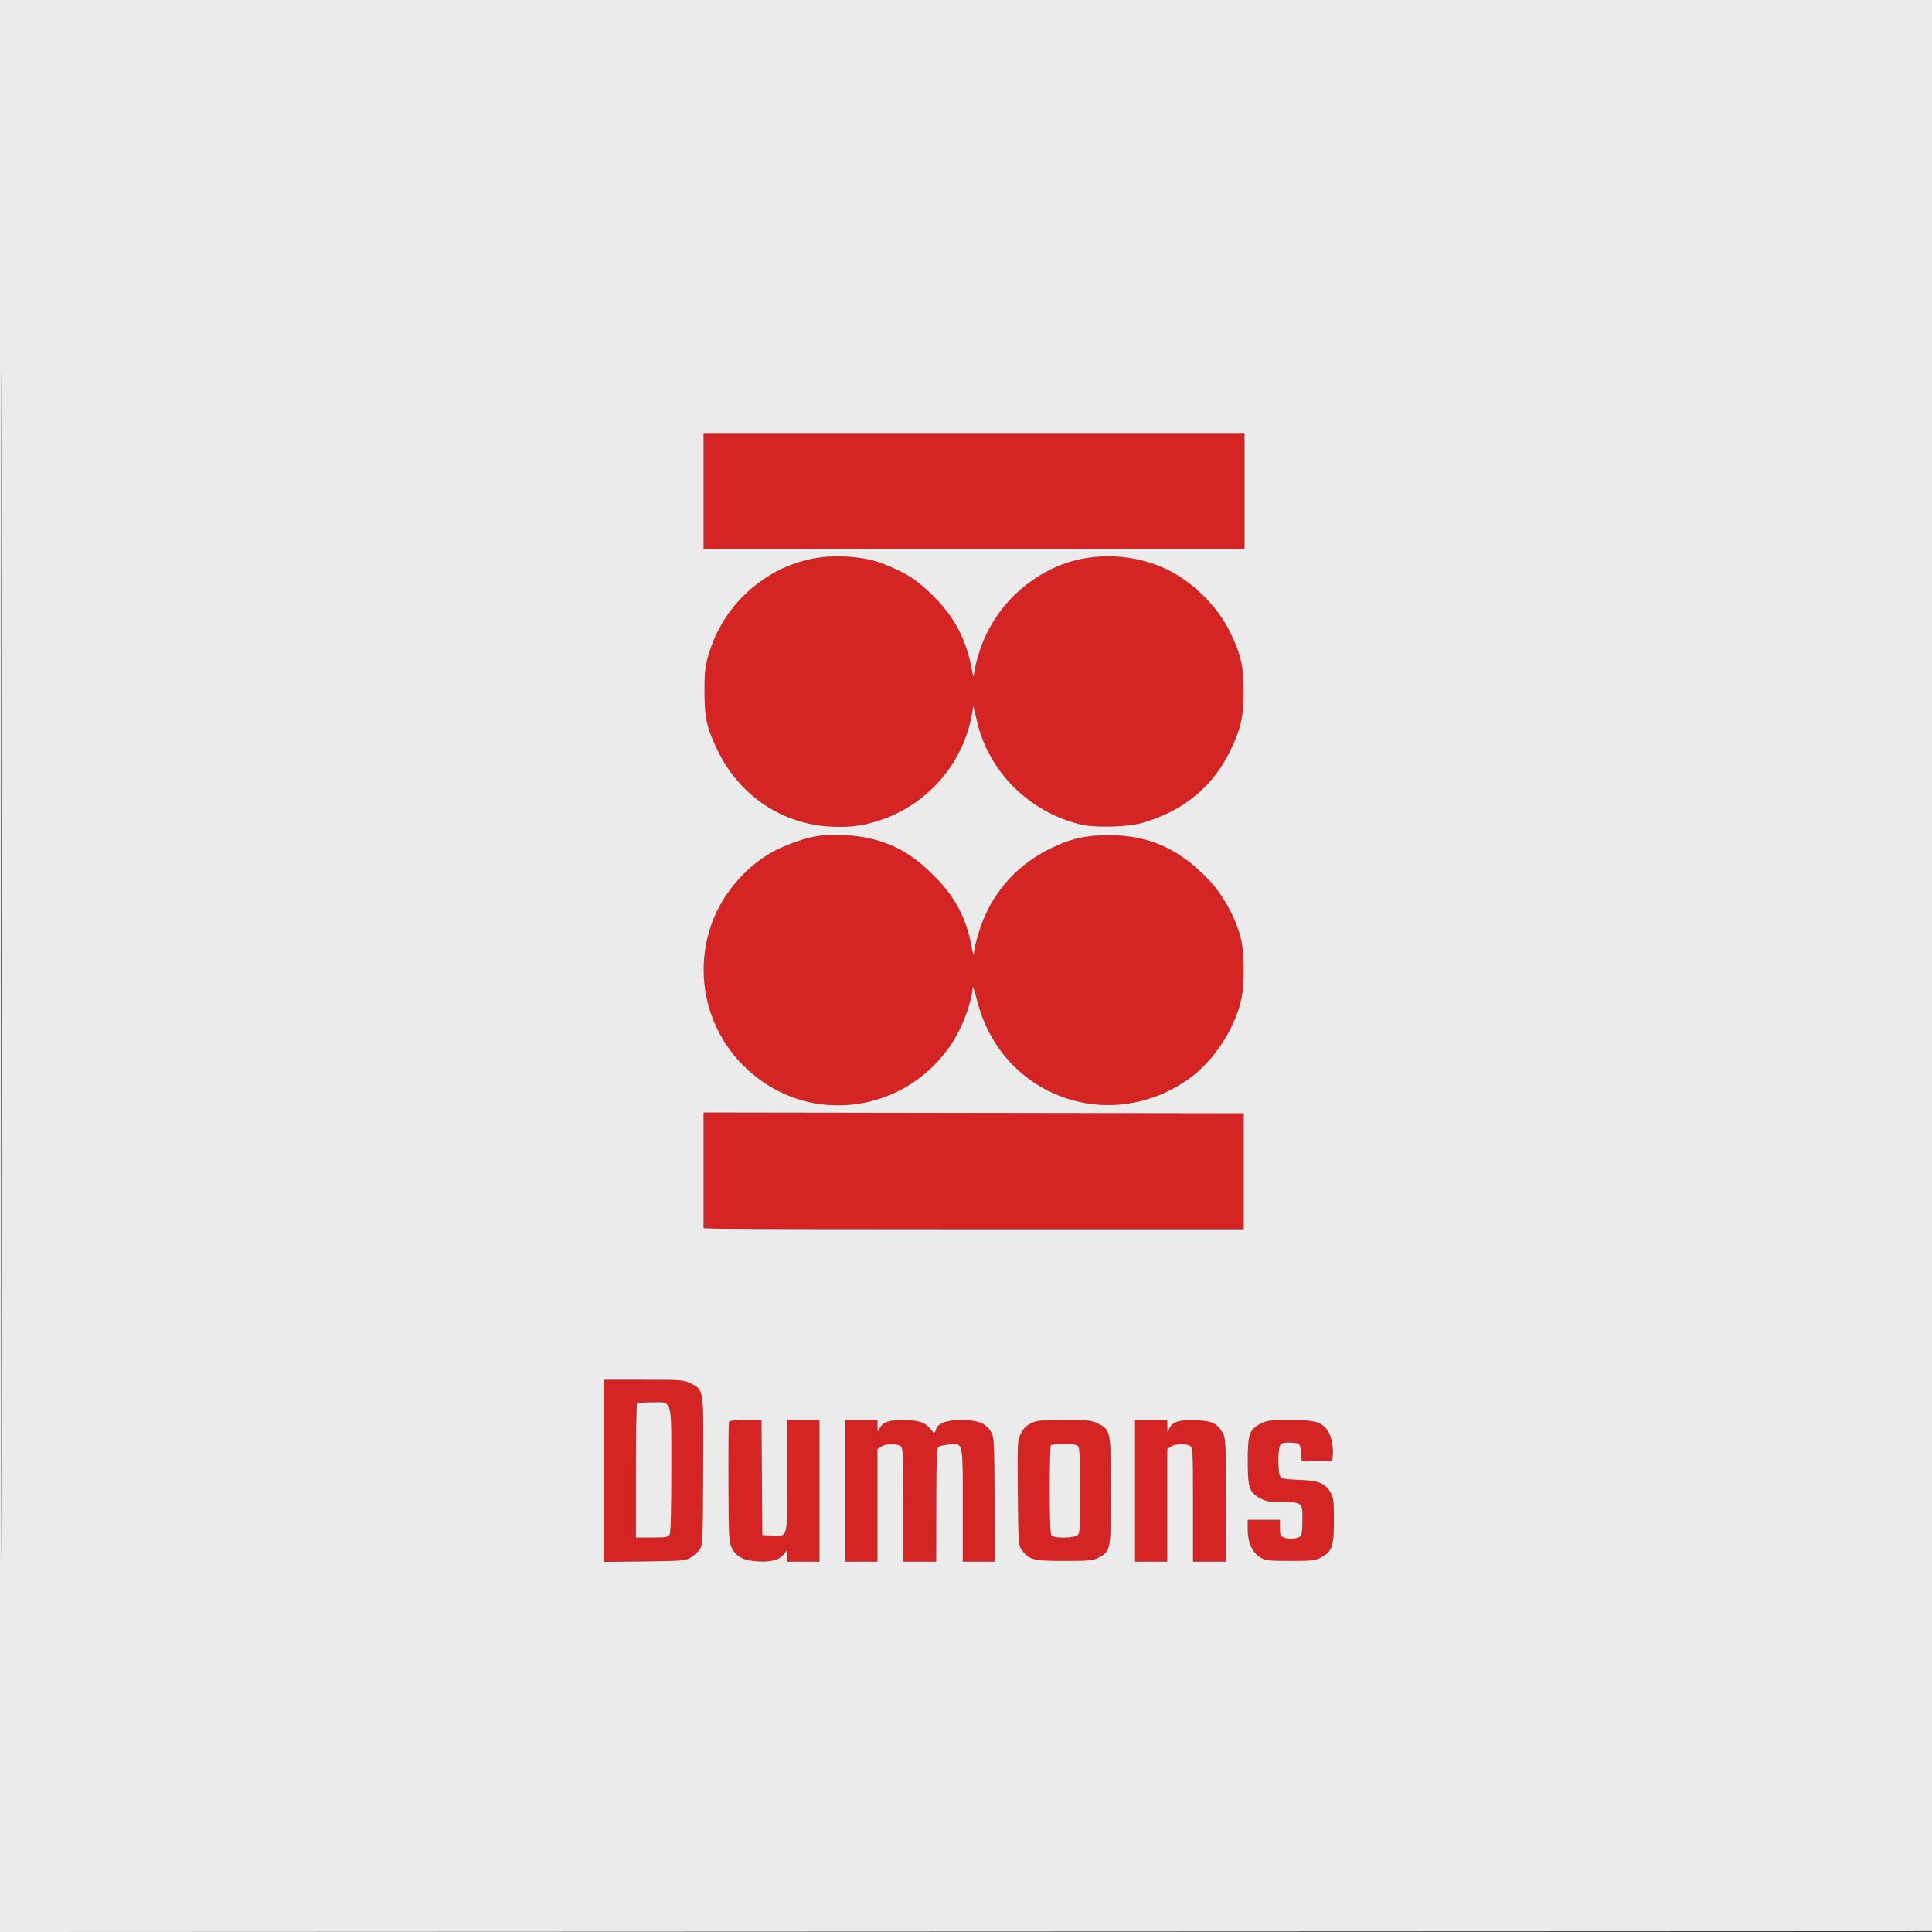 <svg xmlns="http://www.w3.org/2000/svg" width="1200" height="1200" viewBox="0 0 1200 1200" version="1.1"><rect x="0" y="0" width="1200" height="1200" fill="#333333" stroke="none"/><path d="M 437 305 L 437 341 605 341 L 773 341 773 305 L 773 269 605 269 L 437 269 437 305 M 507.125 346.557 C 491.712 349.262, 478.926 355.262, 466.868 365.450 C 453.850 376.449, 444.613 390.844, 439.807 407.623 C 437.943 414.134, 437.555 417.927, 437.570 429.500 C 437.591 445.792, 438.888 451.737, 445.423 465.500 C 459.195 494.504, 486.578 512.620, 518 513.514 C 529.716 513.847, 537.060 512.748, 547.820 509.050 C 576.200 499.296, 597.898 474.294, 603.406 445 L 604.628 438.500 606.859 448.135 C 614.077 479.298, 639.254 504.391, 671 512.062 C 680.013 514.240, 700.030 513.776, 709.289 511.174 C 734.904 503.975, 753.749 488.399, 764.548 465.500 C 770.817 452.208, 772.415 444.894, 772.415 429.500 C 772.415 413.613, 770.774 406.437, 763.941 392.455 C 756.071 376.349, 740.721 361.230, 724.356 353.464 C 701.980 342.845, 674.140 342.896, 652.773 353.593 C 634.213 362.885, 620.226 377.281, 611.772 395.794 C 608.460 403.049, 605.099 414.686, 604.927 419.500 C 604.868 421.150, 604.235 419.279, 603.521 415.342 C 599.502 393.194, 589.190 376.842, 569.141 360.823 C 563.686 356.465, 550.085 350.122, 541.500 347.932 C 531.660 345.423, 516.944 344.834, 507.125 346.557 M 508.854 519.122 C 501.599 520.046, 490.627 523.679, 481.993 528.016 C 464.568 536.771, 449 554.462, 442.219 573.213 C 430.056 606.848, 439.891 643.869, 467.070 666.757 C 483.527 680.616, 503.403 687.429, 524.500 686.443 C 555.327 685.001, 583.052 666.582, 596.436 638.653 C 600.763 629.624, 603.930 619.165, 604.073 613.436 C 604.113 611.821, 605.413 615.509, 606.961 621.631 C 621.638 679.680, 686.406 704.707, 736.281 671.601 C 752.136 661.078, 765.528 641.910, 770.590 622.500 C 773.092 612.904, 773.114 592.244, 770.632 582.500 C 767.515 570.258, 759.973 556.380, 751.456 547.212 C 733.058 527.409, 713.755 518.678, 688.500 518.738 C 674.173 518.772, 664.702 520.962, 652.279 527.112 C 633.866 536.228, 620.214 550.225, 611.942 568.468 C 608.634 575.763, 605.043 588.028, 604.910 592.480 C 604.861 594.141, 604.196 592.051, 603.433 587.834 C 600.295 570.488, 593.287 557.180, 580.562 544.396 C 567.423 531.197, 556.776 524.867, 541.189 520.988 C 531.824 518.657, 518.535 517.890, 508.854 519.122 M 437 726.933 L 437 762.871 447.750 763.186 C 453.663 763.359, 529.150 763.500, 615.500 763.500 L 772.500 763.500 772.500 727.500 L 772.500 691.500 604.750 691.247 L 437 690.994 437 726.933 M 375 913.562 L 375 970.125 400.250 969.812 C 423.376 969.526, 425.786 969.332, 428.895 967.500 C 430.763 966.400, 433.238 964.230, 434.395 962.678 C 436.453 959.918, 436.506 958.841, 436.764 914.178 C 437.066 862.033, 437.257 863.395, 429.038 859.250 C 424.769 857.097, 423.506 857, 399.788 857 L 375 857 375 913.562 M 395.667 871.667 C 395.300 872.033, 395 890.933, 395 913.667 L 395 955 404.965 955 C 413.793 955, 415.048 954.779, 415.965 953.066 C 416.626 951.830, 417 937.393, 417 913.066 C 417 867.732, 417.958 871, 404.667 871 C 400.083 871, 396.033 871.300, 395.667 871.667 M 452.787 883.250 C 452.552 883.938, 452.415 900.928, 452.481 921.007 C 452.595 955.028, 452.736 957.784, 454.552 961.479 C 457.226 966.921, 461.620 969.212, 470.475 969.780 C 478.979 970.326, 484.126 968.927, 486.984 965.293 L 489 962.730 489 966.365 L 489 970 499 970 L 509 970 509 926 L 509 882 499 882 L 489 882 489 916.429 C 489 956.435, 489.543 954.271, 479.634 953.795 L 473.500 953.500 473.237 917.750 L 472.975 882 463.094 882 C 456.085 882, 453.090 882.363, 452.787 883.250 M 525 926 L 525 970 535 970 L 545 970 545 935.057 L 545 900.113 547.223 898.557 C 549.757 896.782, 556.194 896.498, 559.066 898.035 C 560.922 899.029, 561 900.496, 561 934.535 L 561 970 571.250 970 L 581.500 970 581.522 935.028 C 581.538 909.303, 581.859 899.741, 582.737 898.863 C 583.393 898.207, 586.339 897.471, 589.285 897.226 C 598.410 896.470, 598 894.690, 598 935.071 L 598 970 608.044 970 L 618.088 970 617.794 931.250 C 617.503 892.956, 617.473 892.457, 615.231 888.851 C 612.134 883.871, 607.077 881.999, 596.730 882.004 C 587.791 882.008, 582.294 884.158, 581.277 888.050 C 580.611 890.595, 580.193 890.516, 577.726 887.379 C 574.618 883.427, 570.078 881.996, 560.782 882.035 C 551.828 882.074, 548.545 883.232, 546.396 887.110 C 545.105 889.439, 545.070 889.404, 545.035 885.750 L 545 882 535 882 L 525 882 525 926 M 640.301 884.080 C 637.270 885.580, 635.516 887.368, 633.999 890.502 C 631.974 894.686, 631.908 896.035, 632.198 927.351 C 632.488 958.589, 632.582 959.967, 634.605 962.679 C 639.204 968.845, 641.739 969.500, 661 969.500 C 676.706 969.500, 678.901 969.290, 682.408 967.450 C 689.863 963.538, 690 962.790, 689.998 926.016 C 689.997 888.666, 689.912 888.220, 682.038 884.250 C 677.947 882.187, 676.201 882, 661.038 882.001 C 646.306 882.001, 644.041 882.229, 640.301 884.080 M 705 926 L 705 970 715 970 L 725 970 725 935.057 L 725 900.113 727.223 898.557 C 729.757 896.782, 736.194 896.498, 739.066 898.035 C 740.922 899.029, 741 900.496, 741 934.535 L 741 970 751.274 970 L 761.547 970 761.474 931.686 C 761.405 895.574, 761.289 893.180, 759.451 890.040 C 755.898 883.972, 752.891 882.540, 742.880 882.149 C 732.694 881.750, 728.657 882.918, 726.500 886.888 L 725.080 889.500 725.040 885.750 L 725 882 715 882 L 705 882 705 926 M 783.036 884.250 C 776.044 887.835, 775 890.857, 775 907.500 C 775 924.143, 776.044 927.165, 783.036 930.750 C 786.612 932.584, 789.063 933, 796.278 933 C 808.804 933, 809.003 933.169, 808.985 943.785 C 808.976 948.578, 808.602 953.078, 808.154 953.785 C 807.003 955.600, 801.015 956.359, 797.750 955.106 C 795.255 954.147, 795 953.584, 795 949.025 L 795 944 785 944 L 775 944 775 950.288 C 775 958.175, 777.978 964.575, 783 967.477 C 786.088 969.262, 788.264 969.500, 801.500 969.500 C 814.794 969.500, 816.955 969.262, 820.500 967.402 C 827.414 963.777, 828.500 960.668, 828.500 944.500 C 828.500 932.220, 828.250 930.074, 826.465 927.035 C 823.040 921.207, 819.019 919.583, 807.007 919.180 C 798.847 918.906, 796.221 918.469, 795.250 917.223 C 793.719 915.257, 793.557 900.697, 795.035 897.934 C 795.836 896.438, 797.137 896.003, 800.785 896.015 C 803.378 896.024, 806.034 896.370, 806.686 896.785 C 807.338 897.199, 808.013 899.780, 808.186 902.519 L 808.500 907.500 818 907.500 L 827.500 907.500 827.839 903.500 C 828.377 897.147, 826.287 889.650, 823.137 886.631 C 819.146 882.808, 815.193 882, 800.468 882 C 788.907 882, 786.925 882.256, 783.036 884.250 M 652.667 897.667 C 652.300 898.033, 652 910.543, 652 925.467 C 652 945.237, 652.326 952.926, 653.200 953.800 C 655.046 955.646, 667.496 955.361, 669.429 953.429 C 670.775 952.082, 671 948.206, 671 926.363 C 671 910.701, 670.601 900.123, 669.965 898.934 C 669.077 897.276, 667.818 897, 661.131 897 C 656.843 897, 653.033 897.300, 652.667 897.667" stroke="none" fill="#d42424" fill-rule="evenodd"/><path d="M 0 600.001 L 0 1200.002 600.250 1199.751 L 1200.500 1199.500 1200.751 599.750 L 1201.002 0 600.501 0 L 0 0 0 600.001 M 0.497 600.500 C 0.497 930.500, 0.611 1065.649, 0.750 900.832 C 0.889 736.015, 0.889 466.015, 0.750 300.832 C 0.611 135.649, 0.497 270.500, 0.497 600.500 M 437 305 L 437 341 605 341 L 773 341 773 305 L 773 269 605 269 L 437 269 437 305 M 507.125 346.557 C 491.712 349.262, 478.926 355.262, 466.868 365.450 C 453.850 376.449, 444.613 390.844, 439.807 407.623 C 437.943 414.134, 437.555 417.927, 437.570 429.500 C 437.591 445.792, 438.888 451.737, 445.423 465.500 C 459.195 494.504, 486.578 512.620, 518 513.514 C 529.716 513.847, 537.060 512.748, 547.820 509.050 C 576.200 499.296, 597.898 474.294, 603.406 445 L 604.628 438.500 606.859 448.135 C 614.077 479.298, 639.254 504.391, 671 512.062 C 680.013 514.240, 700.030 513.776, 709.289 511.174 C 734.904 503.975, 753.749 488.399, 764.548 465.500 C 770.817 452.208, 772.415 444.894, 772.415 429.500 C 772.415 413.613, 770.774 406.437, 763.941 392.455 C 756.071 376.349, 740.721 361.230, 724.356 353.464 C 701.980 342.845, 674.140 342.896, 652.773 353.593 C 634.213 362.885, 620.226 377.281, 611.772 395.794 C 608.460 403.049, 605.099 414.686, 604.927 419.500 C 604.868 421.150, 604.235 419.279, 603.521 415.342 C 599.502 393.194, 589.190 376.842, 569.141 360.823 C 563.686 356.465, 550.085 350.122, 541.500 347.932 C 531.660 345.423, 516.944 344.834, 507.125 346.557 M 508.854 519.122 C 501.599 520.046, 490.627 523.679, 481.993 528.016 C 464.568 536.771, 449 554.462, 442.219 573.213 C 430.056 606.848, 439.891 643.869, 467.070 666.757 C 483.527 680.616, 503.403 687.429, 524.500 686.443 C 555.327 685.001, 583.052 666.582, 596.436 638.653 C 600.763 629.624, 603.930 619.165, 604.073 613.436 C 604.113 611.821, 605.413 615.509, 606.961 621.631 C 621.638 679.680, 686.406 704.707, 736.281 671.601 C 752.136 661.078, 765.528 641.910, 770.590 622.500 C 773.092 612.904, 773.114 592.244, 770.632 582.500 C 767.515 570.258, 759.973 556.380, 751.456 547.212 C 733.058 527.409, 713.755 518.678, 688.500 518.738 C 674.173 518.772, 664.702 520.962, 652.279 527.112 C 633.866 536.228, 620.214 550.225, 611.942 568.468 C 608.634 575.763, 605.043 588.028, 604.910 592.480 C 604.861 594.141, 604.196 592.051, 603.433 587.834 C 600.295 570.488, 593.287 557.180, 580.562 544.396 C 567.423 531.197, 556.776 524.867, 541.189 520.988 C 531.824 518.657, 518.535 517.890, 508.854 519.122 M 437 726.933 L 437 762.871 447.750 763.186 C 453.663 763.359, 529.150 763.500, 615.500 763.500 L 772.500 763.500 772.500 727.500 L 772.500 691.500 604.750 691.247 L 437 690.994 437 726.933 M 375 913.562 L 375 970.125 400.250 969.812 C 423.376 969.526, 425.786 969.332, 428.895 967.500 C 430.763 966.400, 433.238 964.230, 434.395 962.678 C 436.453 959.918, 436.506 958.841, 436.764 914.178 C 437.066 862.033, 437.257 863.395, 429.038 859.250 C 424.769 857.097, 423.506 857, 399.788 857 L 375 857 375 913.562 M 395.667 871.667 C 395.300 872.033, 395 890.933, 395 913.667 L 395 955 404.965 955 C 413.793 955, 415.048 954.779, 415.965 953.066 C 416.626 951.830, 417 937.393, 417 913.066 C 417 867.732, 417.958 871, 404.667 871 C 400.083 871, 396.033 871.300, 395.667 871.667 M 452.787 883.250 C 452.552 883.938, 452.415 900.928, 452.481 921.007 C 452.595 955.028, 452.736 957.784, 454.552 961.479 C 457.226 966.921, 461.620 969.212, 470.475 969.780 C 478.979 970.326, 484.126 968.927, 486.984 965.293 L 489 962.730 489 966.365 L 489 970 499 970 L 509 970 509 926 L 509 882 499 882 L 489 882 489 916.429 C 489 956.435, 489.543 954.271, 479.634 953.795 L 473.500 953.500 473.237 917.750 L 472.975 882 463.094 882 C 456.085 882, 453.090 882.363, 452.787 883.250 M 525 926 L 525 970 535 970 L 545 970 545 935.057 L 545 900.113 547.223 898.557 C 549.757 896.782, 556.194 896.498, 559.066 898.035 C 560.922 899.029, 561 900.496, 561 934.535 L 561 970 571.250 970 L 581.500 970 581.522 935.028 C 581.538 909.303, 581.859 899.741, 582.737 898.863 C 583.393 898.207, 586.339 897.471, 589.285 897.226 C 598.410 896.470, 598 894.690, 598 935.071 L 598 970 608.044 970 L 618.088 970 617.794 931.250 C 617.503 892.956, 617.473 892.457, 615.231 888.851 C 612.134 883.871, 607.077 881.999, 596.730 882.004 C 587.791 882.008, 582.294 884.158, 581.277 888.050 C 580.611 890.595, 580.193 890.516, 577.726 887.379 C 574.618 883.427, 570.078 881.996, 560.782 882.035 C 551.828 882.074, 548.545 883.232, 546.396 887.110 C 545.105 889.439, 545.070 889.404, 545.035 885.750 L 545 882 535 882 L 525 882 525 926 M 640.301 884.080 C 637.270 885.580, 635.516 887.368, 633.999 890.502 C 631.974 894.686, 631.908 896.035, 632.198 927.351 C 632.488 958.589, 632.582 959.967, 634.605 962.679 C 639.204 968.845, 641.739 969.500, 661 969.500 C 676.706 969.500, 678.901 969.290, 682.408 967.450 C 689.863 963.538, 690 962.790, 689.998 926.016 C 689.997 888.666, 689.912 888.220, 682.038 884.250 C 677.947 882.187, 676.201 882, 661.038 882.001 C 646.306 882.001, 644.041 882.229, 640.301 884.080 M 705 926 L 705 970 715 970 L 725 970 725 935.057 L 725 900.113 727.223 898.557 C 729.757 896.782, 736.194 896.498, 739.066 898.035 C 740.922 899.029, 741 900.496, 741 934.535 L 741 970 751.274 970 L 761.547 970 761.474 931.686 C 761.405 895.574, 761.289 893.180, 759.451 890.040 C 755.898 883.972, 752.891 882.540, 742.880 882.149 C 732.694 881.750, 728.657 882.918, 726.500 886.888 L 725.080 889.500 725.040 885.750 L 725 882 715 882 L 705 882 705 926 M 783.036 884.250 C 776.044 887.835, 775 890.857, 775 907.500 C 775 924.143, 776.044 927.165, 783.036 930.750 C 786.612 932.584, 789.063 933, 796.278 933 C 808.804 933, 809.003 933.169, 808.985 943.785 C 808.976 948.578, 808.602 953.078, 808.154 953.785 C 807.003 955.600, 801.015 956.359, 797.750 955.106 C 795.255 954.147, 795 953.584, 795 949.025 L 795 944 785 944 L 775 944 775 950.288 C 775 958.175, 777.978 964.575, 783 967.477 C 786.088 969.262, 788.264 969.500, 801.500 969.500 C 814.794 969.500, 816.955 969.262, 820.500 967.402 C 827.414 963.777, 828.500 960.668, 828.500 944.500 C 828.500 932.220, 828.250 930.074, 826.465 927.035 C 823.040 921.207, 819.019 919.583, 807.007 919.180 C 798.847 918.906, 796.221 918.469, 795.250 917.223 C 793.719 915.257, 793.557 900.697, 795.035 897.934 C 795.836 896.438, 797.137 896.003, 800.785 896.015 C 803.378 896.024, 806.034 896.370, 806.686 896.785 C 807.338 897.199, 808.013 899.780, 808.186 902.519 L 808.500 907.500 818 907.500 L 827.500 907.500 827.839 903.500 C 828.377 897.147, 826.287 889.650, 823.137 886.631 C 819.146 882.808, 815.193 882, 800.468 882 C 788.907 882, 786.925 882.256, 783.036 884.250 M 652.667 897.667 C 652.300 898.033, 652 910.543, 652 925.467 C 652 945.237, 652.326 952.926, 653.200 953.800 C 655.046 955.646, 667.496 955.361, 669.429 953.429 C 670.775 952.082, 671 948.206, 671 926.363 C 671 910.701, 670.601 900.123, 669.965 898.934 C 669.077 897.276, 667.818 897, 661.131 897 C 656.843 897, 653.033 897.300, 652.667 897.667" stroke="none" fill="#ecebeb" fill-rule="evenodd"/></svg>